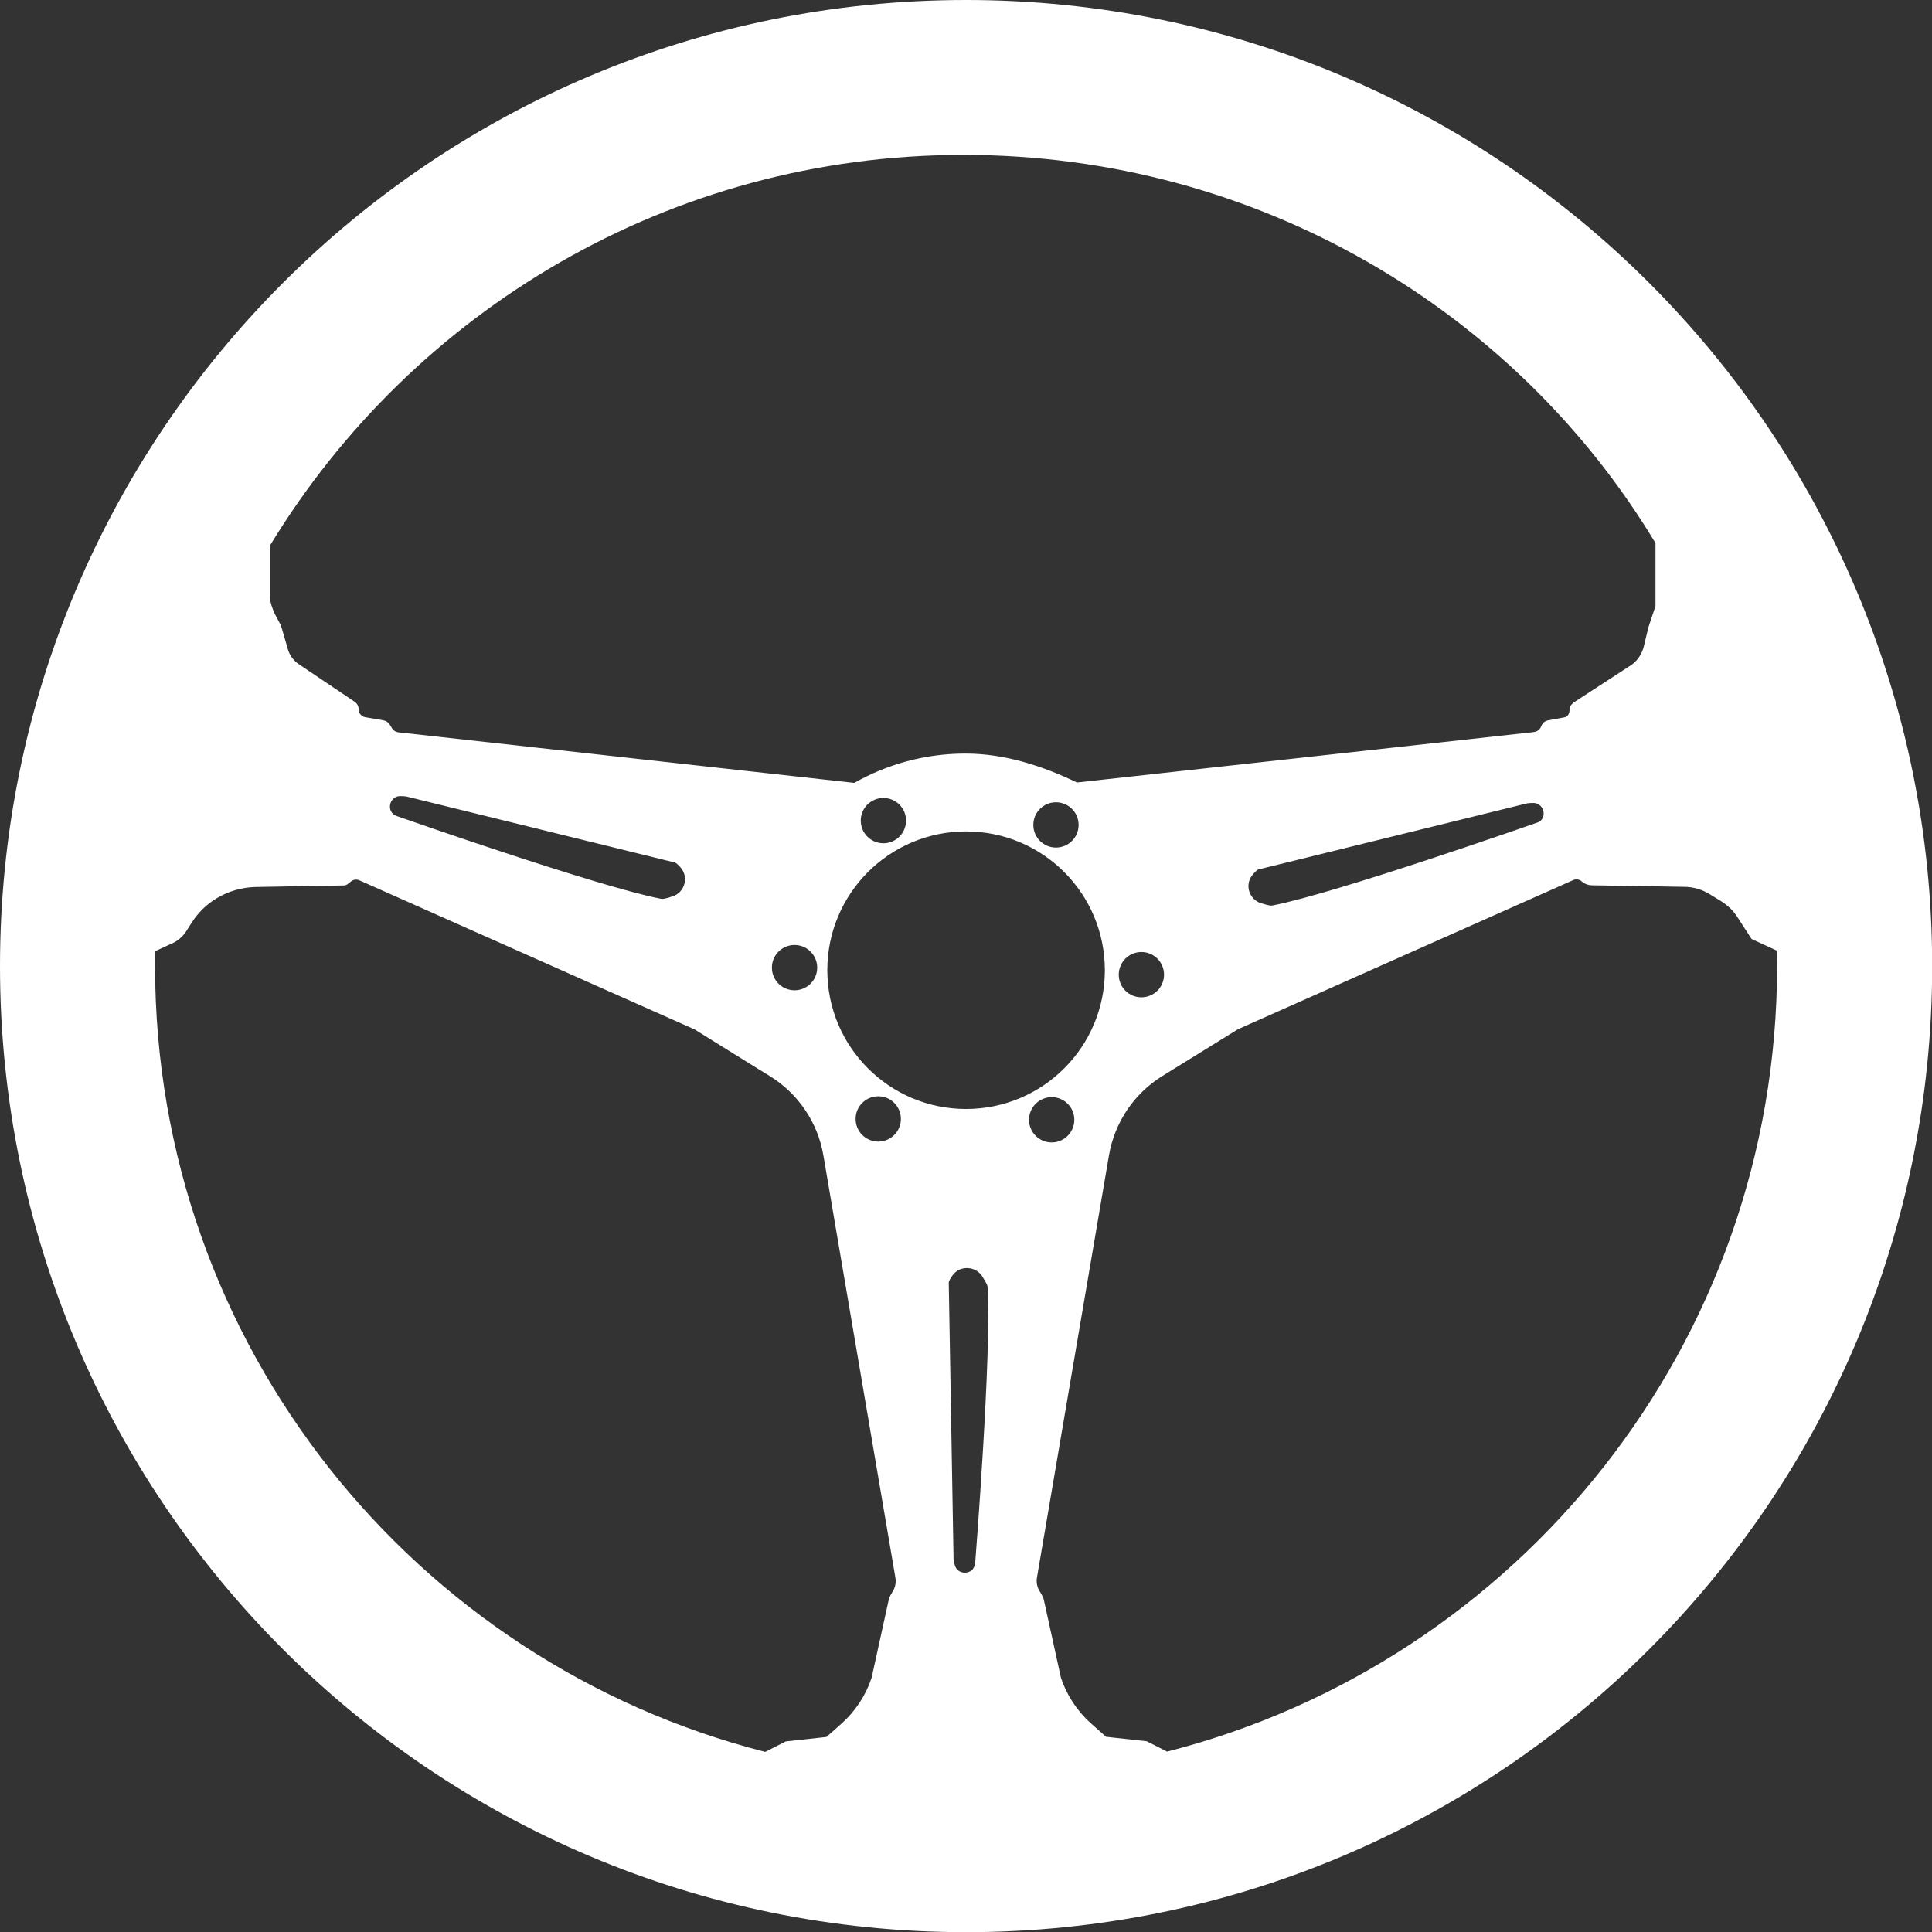 <?xml version="1.0" encoding="UTF-8"?>
<svg id="Layer_2" data-name="Layer 2" xmlns="http://www.w3.org/2000/svg" viewBox="0 0 112.63 112.63">
  <rect x="0" y="0" width="112.63" height="112.63" fill="#333333" stroke="none"/>
  <defs>
    <style>
      .cls-1 {
        fill: #fff;
      }
    </style>
  </defs>
  <g id="Layer_1-2" data-name="Layer 1">
    <path class="cls-1" d="m56.32,0C25.21,0,0,25.21,0,56.32s25.21,56.32,56.32,56.32,56.32-25.21,56.32-56.32S87.42,0,56.32,0ZM15.74,33.97v-2.17c8.3-13.65,23.29-22.77,40.43-22.77s32.17,9.06,40.34,22.63v3.67l-.41,1.23-.28,1.16c-.12.44-.38.83-.77,1.08l-3.26,2.12c-.14.09-.29.25-.29.42v.03c0,.22-.09.42-.31.45l-.97.18c-.15.03-.26.12-.33.25l-.08.17c-.09.16-.24.24-.42.26l-26.54,2.93h-.08c-1.92-.92-4.13-1.68-6.49-1.68s-4.57.63-6.48,1.71l-26.59-2.95c-.14-.02-.26-.09-.34-.21l-.15-.24c-.08-.13-.22-.22-.38-.25l-1.05-.18c-.22-.04-.38-.23-.38-.45,0-.18-.09-.36-.25-.46l-3.24-2.18c-.31-.21-.54-.52-.64-.88l-.34-1.17c-.03-.09-.06-.17-.09-.26l-.34-.64c-.13-.31-.27-.64-.27-.98v-.84Zm73.91,13.97s-.05.02-.08.03c0,0-11.69,4.11-15.4,4.82-.13.03-.53-.1-.53-.1-.78-.15-1.13-1.08-.62-1.69.14-.17.27-.3.37-.32l15.65-3.85c.14-.02.26-.02.38-.02.61.03.8.9.23,1.14Zm-21.79,8.88c0,.73-.59,1.32-1.32,1.32s-1.32-.59-1.32-1.32.59-1.32,1.32-1.32,1.32.59,1.32,1.32Zm-11.54-8.35c4.47,0,8.09,3.62,8.09,8.09s-3.62,8.09-8.09,8.09-8.09-3.62-8.09-8.09,3.62-8.09,8.09-8.09Zm-6.14-.63c0-.73.59-1.32,1.32-1.32s1.32.59,1.32,1.32-.59,1.32-1.32,1.32-1.32-.59-1.32-1.32Zm10.06.25c0-.73.59-1.32,1.32-1.32s1.32.59,1.32,1.32-.59,1.32-1.32,1.32-1.32-.59-1.32-1.32Zm-12.6,8.32c0,.73-.59,1.32-1.32,1.32s-1.32-.59-1.32-1.32.59-1.32,1.32-1.32,1.32.59,1.32,1.32Zm-8.56-4.11s-.4.13-.53.1c-3.71-.71-15.4-4.82-15.4-4.82-.03,0-.05-.02-.08-.03-.56-.25-.38-1.11.23-1.14.12,0,.24,0,.38.02l15.65,3.85c.1.03.23.15.37.32.5.61.16,1.54-.62,1.69Zm12.93,40.54l-.03.05c-.09.13-.15.27-.18.42l-.99,4.51c-.34,1.02-.94,1.93-1.74,2.65l-.89.79-2.37.26-1.2.61c-20.45-5.21-35.57-23.75-35.57-45.82,0-.29,0-.57.01-.86l1-.46c.33-.15.6-.39.8-.69l.33-.52c.37-.57.85-1.05,1.43-1.4.69-.42,1.48-.65,2.28-.67l5.14-.09c.09,0,.18-.03.25-.09l.19-.15c.14-.11.32-.13.48-.06l19.54,8.69,3.59,2.23.81.5c1.65,1.02,2.79,2.71,3.11,4.62l.02.11,4.18,24.51c.05.3-.02.61-.2.86Zm-.81-26.29c-.73,0-1.32-.59-1.32-1.32s.59-1.32,1.32-1.32,1.32.59,1.32,1.32-.59,1.32-1.32,1.32Zm5.63,24.57s0,.06,0,.08c-.09.61-.98.65-1.16.07-.03-.11-.06-.23-.08-.37l-.28-16.11c0-.1.09-.26.22-.44.46-.64,1.45-.54,1.8.17,0,0,.23.35.24.48.26,3.77-.72,16.12-.72,16.12Zm3.16-25.84c0-.73.59-1.32,1.32-1.32s1.32.59,1.32,1.32-.59,1.32-1.32,1.32-1.32-.59-1.32-1.32Zm8.06,36.84l-1.2-.61-2.37-.26-.89-.79c-.8-.72-1.4-1.63-1.74-2.65h0s-.99-4.51-.99-4.51c-.03-.15-.1-.29-.18-.42l-.03-.05c-.18-.25-.25-.56-.2-.86l4.2-24.62h0c.33-1.92,1.46-3.6,3.11-4.62l.66-.41,3.75-2.32,19.56-8.7c.14-.06.31-.04.44.05l.08.07c.15.12.34.18.53.19l5.4.09c.54,0,1.06.16,1.51.44l.65.4c.38.24.71.55.95.93l.82,1.27,1.48.68c0,.29.01.58.01.87,0,22.06-15.11,40.6-35.55,45.82Z"/>
  </g>
</svg>
